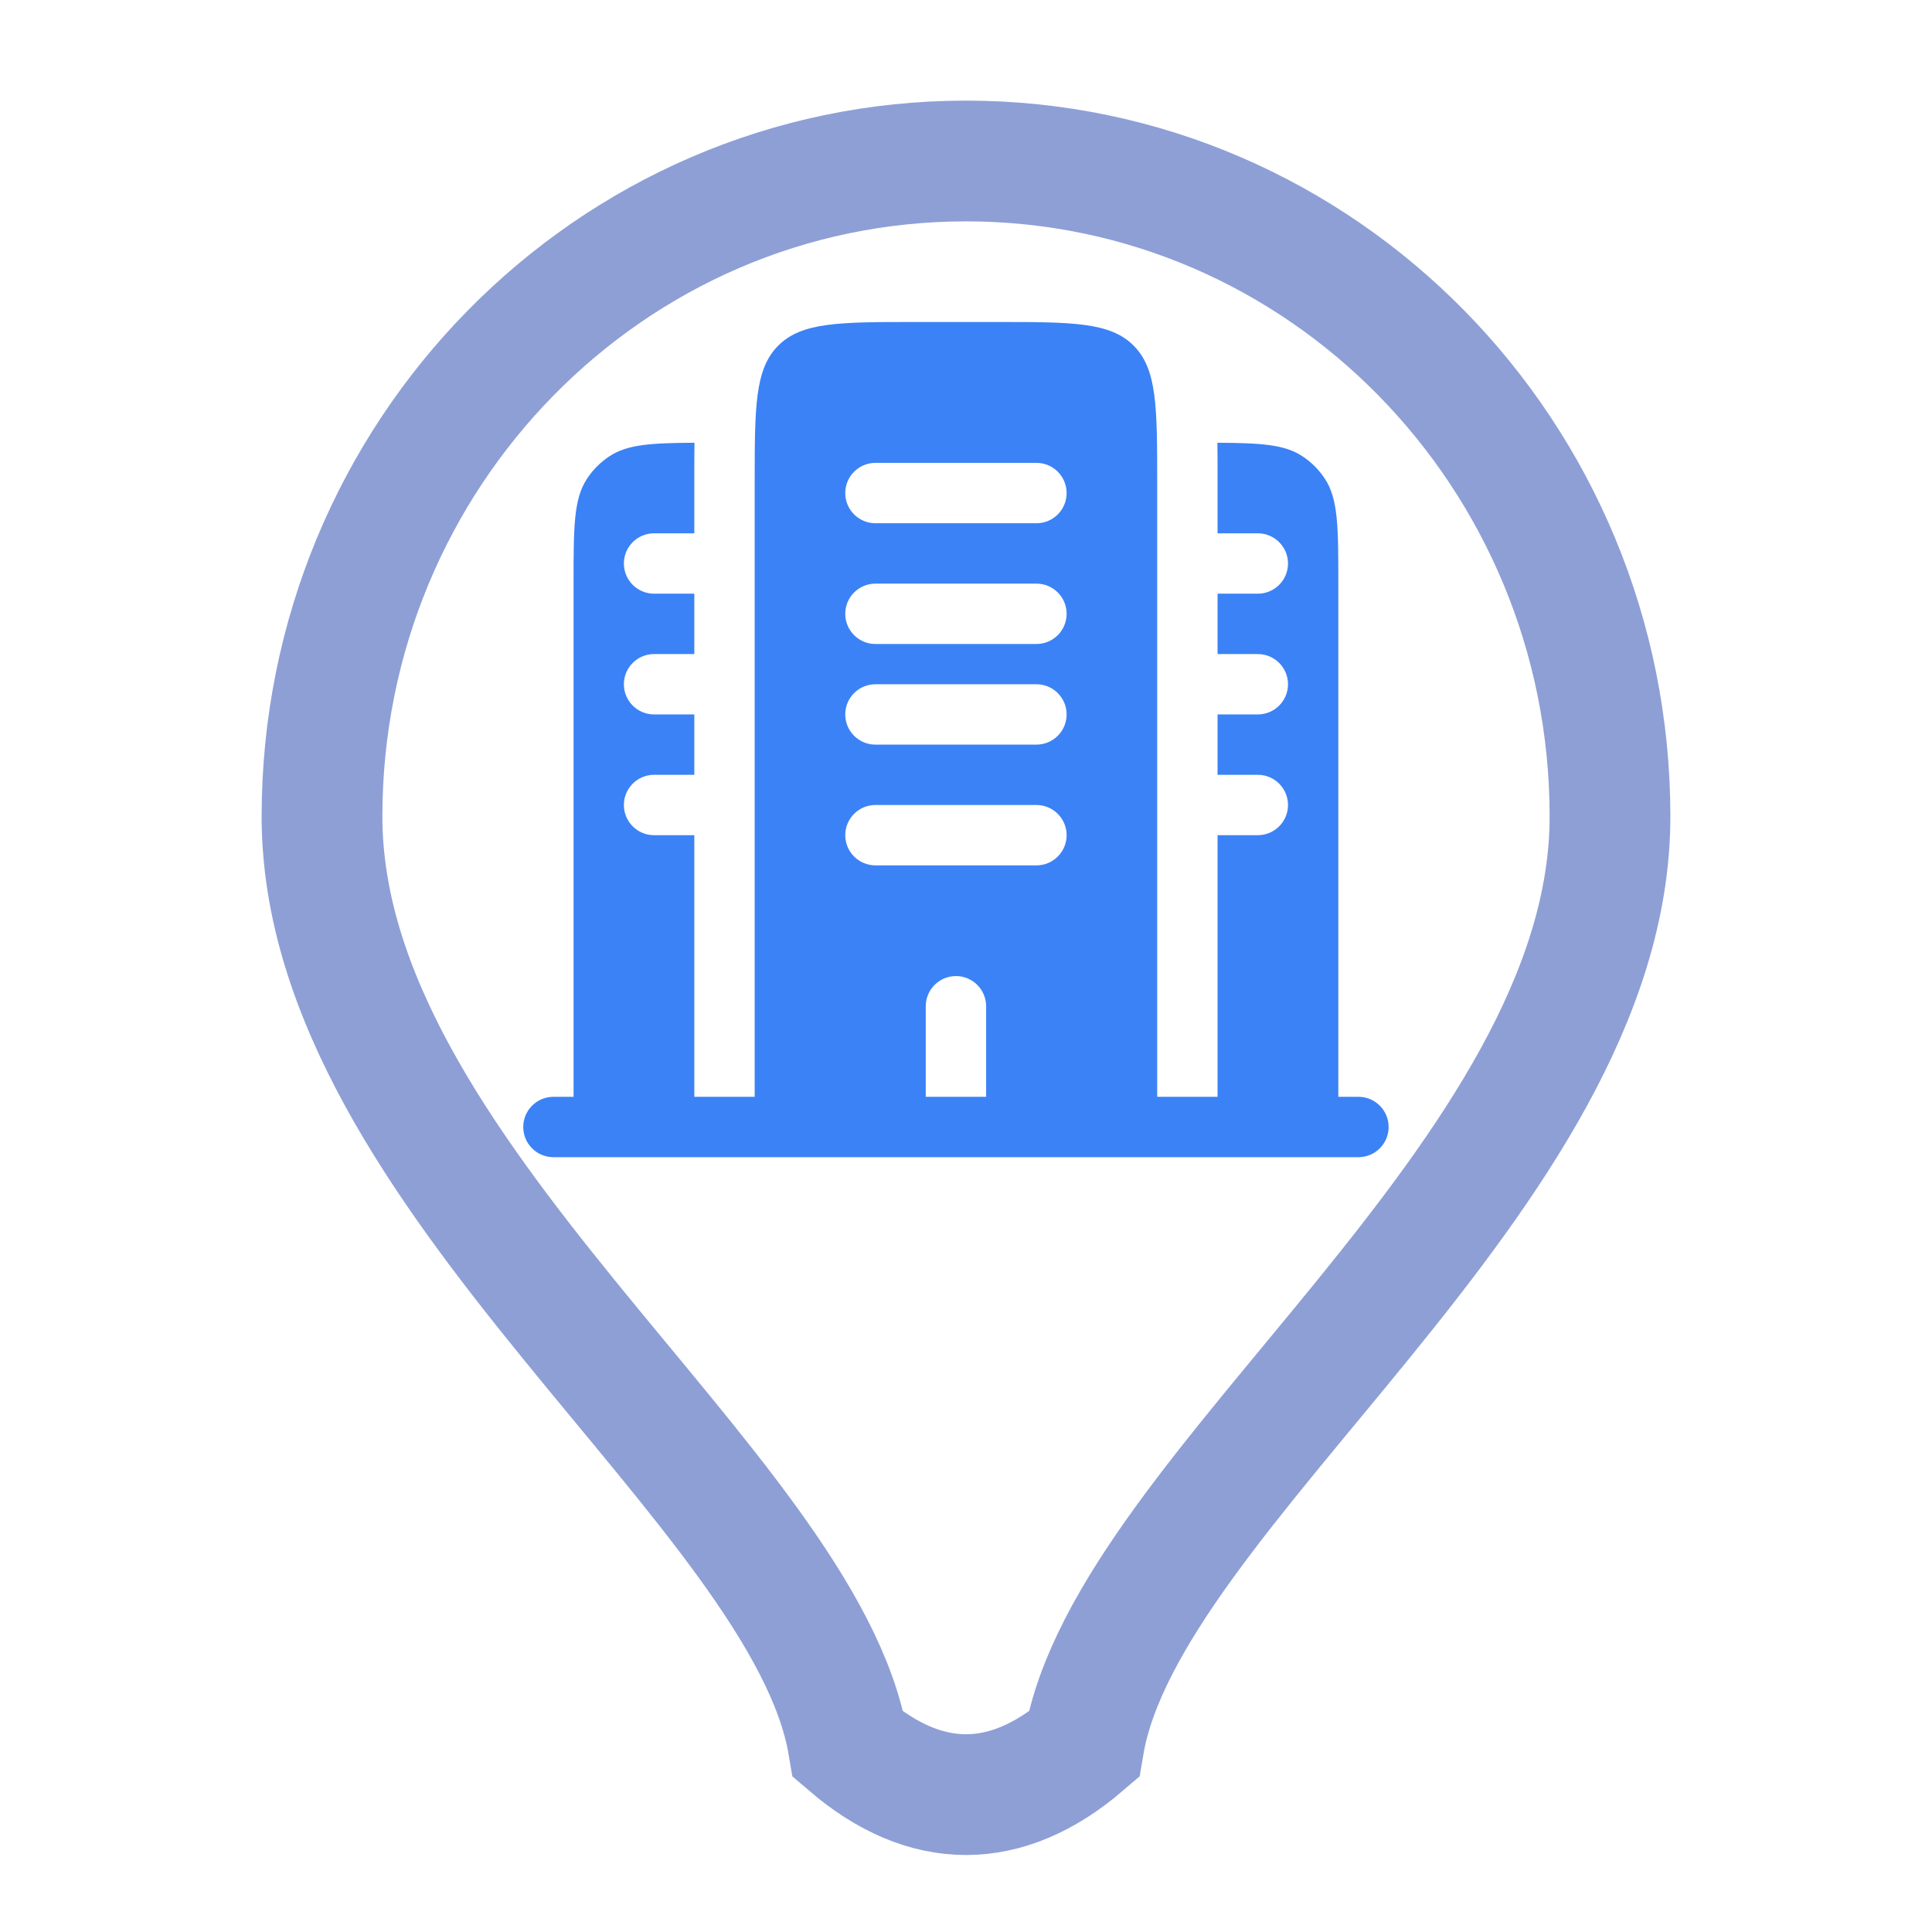 <svg width="24" height="24" viewBox="0 0 24 24" fill="none" xmlns="http://www.w3.org/2000/svg">
<g id="Manufacturing">
<path id="icon-symbol" fill-rule="evenodd" clip-rule="evenodd" d="M16.625 7.25C16.625 6.548 16.625 6.197 16.456 5.944C16.384 5.835 16.29 5.741 16.181 5.669C15.96 5.521 15.664 5.503 15.123 5.5C15.125 5.646 15.125 5.798 15.125 5.955L15.125 6V6.625H15.625C15.832 6.625 16 6.793 16 7C16 7.207 15.832 7.375 15.625 7.375H15.125V8.125H15.625C15.832 8.125 16 8.293 16 8.5C16 8.707 15.832 8.875 15.625 8.875H15.125V9.625H15.625C15.832 9.625 16 9.793 16 10C16 10.207 15.832 10.375 15.625 10.375H15.125V13.625H14.375V6C14.375 5.057 14.375 4.586 14.082 4.293C13.789 4 13.318 4 12.375 4H11.375C10.432 4 9.961 4 9.668 4.293C9.375 4.586 9.375 5.057 9.375 6V13.625H8.625V10.375H8.125C7.918 10.375 7.75 10.207 7.75 10C7.75 9.793 7.918 9.625 8.125 9.625H8.625V8.875H8.125C7.918 8.875 7.75 8.707 7.75 8.5C7.75 8.293 7.918 8.125 8.125 8.125H8.625V7.375H8.125C7.918 7.375 7.75 7.207 7.75 7C7.75 6.793 7.918 6.625 8.125 6.625H8.625V6L8.625 5.955C8.625 5.798 8.625 5.646 8.627 5.5C8.086 5.503 7.79 5.521 7.569 5.669C7.46 5.741 7.366 5.835 7.294 5.944C7.125 6.197 7.125 6.548 7.125 7.25V13.625H6.875C6.668 13.625 6.5 13.793 6.5 14C6.5 14.207 6.668 14.375 6.875 14.375H16.875C17.082 14.375 17.25 14.207 17.25 14C17.25 13.793 17.082 13.625 16.875 13.625H16.625V7.25ZM10.5 8.875C10.5 8.668 10.668 8.5 10.875 8.5H12.875C13.082 8.5 13.25 8.668 13.25 8.875C13.25 9.082 13.082 9.25 12.875 9.25H10.875C10.668 9.25 10.5 9.082 10.5 8.875ZM10.5 10.375C10.5 10.168 10.668 10 10.875 10H12.875C13.082 10 13.25 10.168 13.25 10.375C13.25 10.582 13.082 10.75 12.875 10.75H10.875C10.668 10.75 10.5 10.582 10.5 10.375ZM11.875 12.125C12.082 12.125 12.25 12.293 12.25 12.5V13.625H11.5V12.5C11.5 12.293 11.668 12.125 11.875 12.125ZM10.5 6.125C10.5 5.918 10.668 5.75 10.875 5.75H12.875C13.082 5.75 13.25 5.918 13.25 6.125C13.25 6.332 13.082 6.5 12.875 6.5H10.875C10.668 6.5 10.5 6.332 10.5 6.125ZM10.5 7.625C10.5 7.418 10.668 7.25 10.875 7.25H12.875C13.082 7.25 13.25 7.418 13.25 7.625C13.25 7.832 13.082 8 12.875 8H10.875C10.668 8 10.5 7.832 10.5 7.625Z" fill="#3B82F6"/>
<path id="icon-background" opacity="0.5" d="M4 10.143C4 5.646 7.582 2 12 2C16.418 2 20 5.646 20 10.143C20 14.605 14 18.5 13.463 21.674C12.5 22.5 11.5 22.5 10.537 21.674C10 18.5 4 14.605 4 10.143Z" stroke="#1E40AF" stroke-width="1.5"/>
</g>
</svg>
